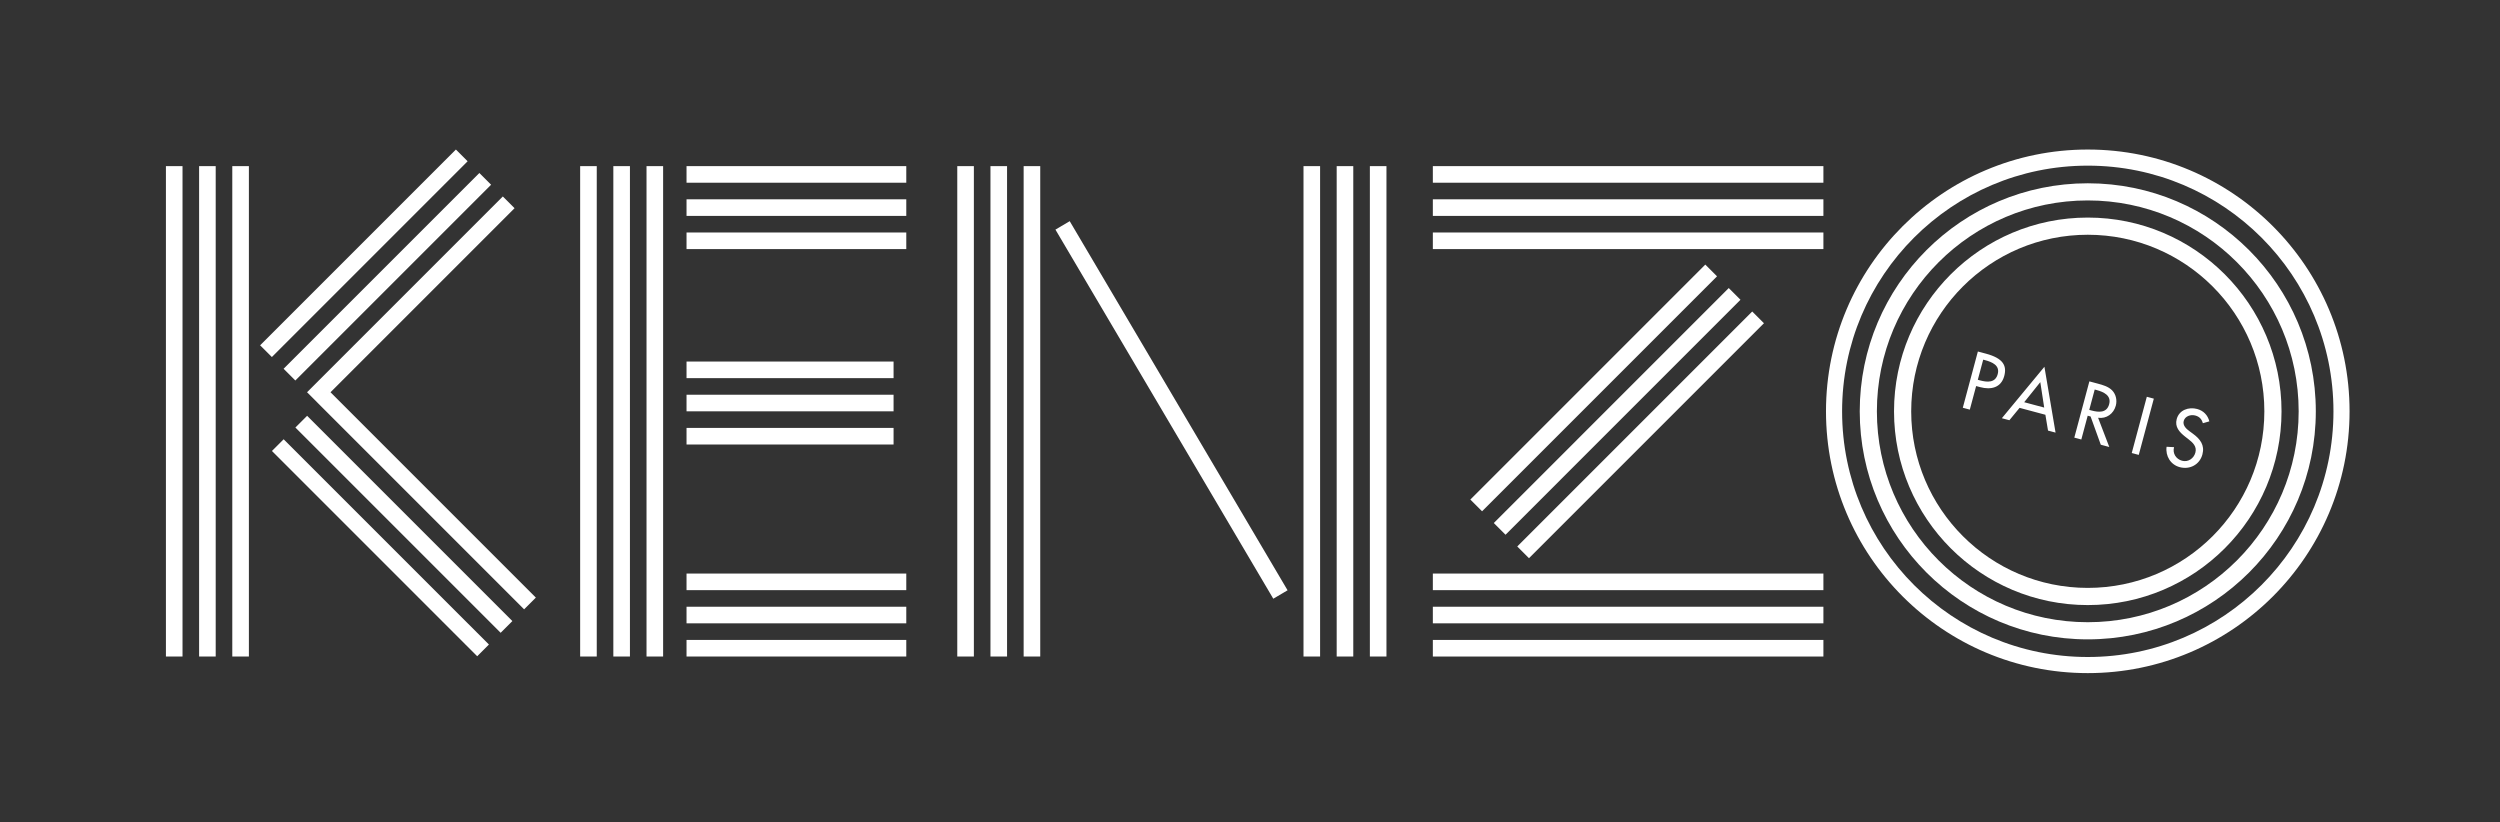 <?xml version="1.0" encoding="UTF-8" standalone="no"?>
<svg
   xmlns:dc="http://purl.org/dc/elements/1.1/"
   xmlns:cc="http://creativecommons.org/ns#"
   xmlns:rdf="http://www.w3.org/1999/02/22-rdf-syntax-ns#"
   xmlns:svg="http://www.w3.org/2000/svg"
   xmlns="http://www.w3.org/2000/svg"
   viewBox="0 0 996 327.556"
   height="327.556"
   width="996"
   xml:space="preserve"
   id="svg2"
   version="1.1"><rect x="0" y="0" width="996" height="327.556" fill="#333333" stroke="none"/><defs
     id="defs6"><clipPath
       id="clipPath84"
       clipPathUnits="userSpaceOnUse"><path
         id="path82"
         d="M 0,245.667 H 747 V 0 H 0 Z" /></clipPath></defs><g
     transform="matrix(1.333,0,0,-1.333,0,327.556)"
     id="g10"><path
       id="path12"
       style="fill:#ffffff;fill-opacity:1;fill-rule:nonzero;stroke:none"
       d="m 173.394,49.512 h 4.959 v 146.565 h -4.959 z" /><path
       id="path14"
       style="fill:#ffffff;fill-opacity:1;fill-rule:nonzero;stroke:none"
       d="m 193.23,49.512 h 4.959 v 146.565 h -4.959 z" /><path
       id="path16"
       style="fill:#ffffff;fill-opacity:1;fill-rule:nonzero;stroke:none"
       d="m 183.312,49.512 h 4.959 v 146.565 h -4.959 z" /><path
       id="path18"
       style="fill:#ffffff;fill-opacity:1;fill-rule:nonzero;stroke:none"
       d="m 205.187,49.512 h 65.679 v 4.959 h -65.679 z" /><path
       id="path20"
       style="fill:#ffffff;fill-opacity:1;fill-rule:nonzero;stroke:none"
       d="m 205.187,69.348 h 65.679 v 4.959 h -65.679 z" /><path
       id="path22"
       style="fill:#ffffff;fill-opacity:1;fill-rule:nonzero;stroke:none"
       d="m 205.187,59.43 h 65.679 v 4.959 h -65.679 z" /><path
       id="path24"
       style="fill:#ffffff;fill-opacity:1;fill-rule:nonzero;stroke:none"
       d="m 205.187,112.877 h 61.877 v 4.959 h -61.877 z" /><path
       id="path26"
       style="fill:#ffffff;fill-opacity:1;fill-rule:nonzero;stroke:none"
       d="m 205.187,132.712 h 61.877 v 4.959 h -61.877 z" /><path
       id="path28"
       style="fill:#ffffff;fill-opacity:1;fill-rule:nonzero;stroke:none"
       d="m 205.187,122.794 h 61.877 v 4.959 h -61.877 z" /><path
       id="path30"
       style="fill:#ffffff;fill-opacity:1;fill-rule:nonzero;stroke:none"
       d="m 205.187,171.283 h 65.679 v 4.959 h -65.679 z" /><path
       id="path32"
       style="fill:#ffffff;fill-opacity:1;fill-rule:nonzero;stroke:none"
       d="m 205.187,191.119 h 65.679 v 4.959 h -65.679 z" /><path
       id="path34"
       style="fill:#ffffff;fill-opacity:1;fill-rule:nonzero;stroke:none"
       d="m 205.187,181.201 h 65.679 v 4.959 h -65.679 z" /><path
       id="path36"
       style="fill:#ffffff;fill-opacity:1;fill-rule:nonzero;stroke:none"
       d="m 49.59,49.512 h 4.959 V 196.077 H 49.59 Z" /><path
       id="path38"
       style="fill:#ffffff;fill-opacity:1;fill-rule:nonzero;stroke:none"
       d="m 69.426,49.512 h 4.959 v 146.565 h -4.959 z" /><path
       id="path40"
       style="fill:#ffffff;fill-opacity:1;fill-rule:nonzero;stroke:none"
       d="m 59.508,49.512 h 4.959 v 146.565 h -4.959 z" /><g
       transform="translate(98.779,128.496)"
       id="g42"><path
         id="path44"
         style="fill:#ffffff;fill-opacity:1;fill-rule:nonzero;stroke:none"
         d="m 0,0 55.008,55.008 -3.507,3.507 -58.512,-58.513 3.169,-3.168 -0.003,-0.002 61.712,-61.712 3.507,3.505 z M -10.517,3.509 47.995,62.021 44.488,65.528 -14.024,7.015 Z m -7.013,7.013 58.512,58.512 -3.507,3.507 -58.512,-58.513 z m 3.529,-24.574 -3.506,-3.506 61.348,-61.348 3.507,3.506 z m 3.507,3.507 61.348,-61.348 3.507,3.506 -61.348,61.347 z" /></g><g
       transform="translate(315.442,177.105)"
       id="g46"><path
         id="path48"
         style="fill:#ffffff;fill-opacity:1;fill-rule:nonzero;stroke:none"
         d="m 0,0 65.112,-110.318 4.271,2.521 L 4.271,2.521 Z" /></g><path
       id="path50"
       style="fill:#ffffff;fill-opacity:1;fill-rule:nonzero;stroke:none"
       d="m 286.106,49.512 h 4.959 v 146.565 h -4.959 z" /><path
       id="path52"
       style="fill:#ffffff;fill-opacity:1;fill-rule:nonzero;stroke:none"
       d="m 305.942,49.512 h 4.959 v 146.565 h -4.959 z" /><path
       id="path54"
       style="fill:#ffffff;fill-opacity:1;fill-rule:nonzero;stroke:none"
       d="m 296.024,49.512 h 4.959 v 146.565 h -4.959 z" /><path
       id="path56"
       style="fill:#ffffff;fill-opacity:1;fill-rule:nonzero;stroke:none"
       d="m 389.583,49.512 h 4.959 v 146.565 h -4.959 z" /><path
       id="path58"
       style="fill:#ffffff;fill-opacity:1;fill-rule:nonzero;stroke:none"
       d="m 409.419,49.512 h 4.959 v 146.565 h -4.959 z" /><path
       id="path60"
       style="fill:#ffffff;fill-opacity:1;fill-rule:nonzero;stroke:none"
       d="m 399.501,49.512 h 4.959 v 146.565 h -4.959 z" /><path
       id="path62"
       style="fill:#ffffff;fill-opacity:1;fill-rule:nonzero;stroke:none"
       d="M 428.241,49.512 H 544.97 v 4.959 H 428.241 Z" /><path
       id="path64"
       style="fill:#ffffff;fill-opacity:1;fill-rule:nonzero;stroke:none"
       d="M 428.241,69.348 H 544.97 v 4.959 H 428.241 Z" /><path
       id="path66"
       style="fill:#ffffff;fill-opacity:1;fill-rule:nonzero;stroke:none"
       d="M 428.241,59.43 H 544.97 v 4.959 H 428.241 Z" /><g
       transform="translate(527.202,149.119)"
       id="g68"><path
         id="path70"
         style="fill:#ffffff;fill-opacity:1;fill-rule:nonzero;stroke:none"
         d="m 0,0 -3.507,3.507 -70.224,-70.225 3.505,-3.507 z m -77.238,-63.212 70.224,70.225 -3.507,3.507 -70.223,-70.225 z m -7.013,7.013 70.225,70.225 -3.507,3.507 -70.224,-70.225 z" /></g><path
       id="path72"
       style="fill:#ffffff;fill-opacity:1;fill-rule:nonzero;stroke:none"
       d="M 428.241,171.283 H 544.97 v 4.959 H 428.241 Z" /><path
       id="path74"
       style="fill:#ffffff;fill-opacity:1;fill-rule:nonzero;stroke:none"
       d="M 428.241,191.119 H 544.97 v 4.959 H 428.241 Z" /><path
       id="path76"
       style="fill:#ffffff;fill-opacity:1;fill-rule:nonzero;stroke:none"
       d="M 428.241,181.201 H 544.97 v 4.959 H 428.241 Z" /><g
       id="g78"><g
         clip-path="url(#clipPath84)"
         id="g80"><g
           transform="translate(702.225,122.794)"
           id="g86"><path
             id="path88"
             style="fill:#ffffff;fill-opacity:1;fill-rule:nonzero;stroke:none"
             d="m 0,0 c 0,43.212 -35.03,78.242 -78.242,78.242 -43.211,0 -78.241,-35.03 -78.241,-78.242 0,-43.212 35.03,-78.242 78.241,-78.242 C -35.03,-78.242 0,-43.212 0,0 m -4.814,0 c 0,-40.552 -32.874,-73.426 -73.428,-73.426 -40.552,0 -73.426,32.874 -73.426,73.426 0,40.552 32.874,73.426 73.426,73.426 40.554,0 73.428,-32.874 73.428,-73.426" /></g><g
           transform="translate(692.138,122.794)"
           id="g90"><path
             id="path92"
             style="fill:#ffffff;fill-opacity:1;fill-rule:nonzero;stroke:none"
             d="m 0,0 c 0,37.641 -30.514,68.155 -68.154,68.155 -37.642,0 -68.156,-30.514 -68.156,-68.155 0,-37.641 30.514,-68.155 68.156,-68.155 C -30.514,-68.155 0,-37.641 0,0 m -5.126,0 c 0,-34.81 -28.219,-63.029 -63.028,-63.029 -34.811,0 -63.03,28.219 -63.03,63.029 0,34.81 28.219,63.029 63.03,63.029 34.809,0 63.028,-28.219 63.028,-63.029" /></g><g
           transform="translate(681.891,122.794)"
           id="g94"><path
             id="path96"
             style="fill:#ffffff;fill-opacity:1;fill-rule:nonzero;stroke:none"
             d="m 0,0 c 0,31.982 -25.926,57.908 -57.908,57.908 -31.981,0 -57.907,-25.926 -57.907,-57.908 0,-31.981 25.926,-57.907 57.907,-57.907 C -25.926,-57.907 0,-31.981 0,0 m -5.135,0 c 0,-29.146 -23.627,-52.773 -52.773,-52.773 -29.145,0 -52.773,23.627 -52.773,52.773 0,29.146 23.628,52.773 52.773,52.773 29.146,0 52.773,-23.627 52.773,-52.773" /></g><g
           transform="translate(590.615,130.346)"
           id="g98"><path
             id="path100"
             style="fill:#ffffff;fill-opacity:1;fill-rule:nonzero;stroke:none"
             d="M 0,0 1.204,-0.323 C 4.392,-1.177 7.455,-0.54 8.404,3.005 9.229,6.082 8.103,8.296 2.929,9.682 L 0.521,10.327 -3.983,-6.484 -1.888,-7.046 Z M 2.115,7.893 2.672,7.743 C 4.746,7.188 7.159,6.207 6.454,3.576 5.737,0.9 3.312,1.12 1.171,1.694 L 0.502,1.873 Z M 20.7,-8.581 21.488,-13.31 23.74,-13.912 20.409,5.763 7.687,-9.611 l 2.252,-0.603 3.046,3.7 z m -0.356,2.15 -5.976,1.601 4.81,6 z M 36.452,-9.48 c 2.508,-0.362 4.651,1.215 5.296,3.623 0.43,1.605 0.051,3.403 -1.132,4.604 -1.135,1.117 -2.734,1.569 -4.228,1.97 l -2.542,0.681 -4.504,-16.811 2.096,-0.562 1.905,7.112 0.87,-0.233 3.044,-8.438 2.542,-0.681 z m -1.012,8.443 0.558,-0.149 c 2.073,-0.556 4.469,-1.604 3.764,-4.235 -0.717,-2.675 -3.143,-2.455 -5.283,-1.882 l -0.669,0.179 z m 17.67,-2.727 -2.096,0.562 -4.504,-16.812 2.095,-0.561 z m 16.595,-6.788 c -0.477,1.872 -1.772,3.198 -3.644,3.7 -2.541,0.681 -5.386,-0.301 -6.115,-3.021 -0.627,-2.341 0.819,-3.9 2.515,-5.238 l 1.028,-0.802 c 1.288,-0.99 2.528,-2.159 2.044,-3.965 -0.471,-1.761 -2.171,-2.932 -3.977,-2.447 -1.806,0.484 -2.919,2.216 -2.401,4.061 l -2.237,0.12 c -0.367,-2.793 1.214,-5.366 3.935,-6.095 3.009,-0.806 5.959,0.745 6.776,3.8 0.753,2.809 -0.678,4.603 -2.813,6.178 l -1.079,0.791 c -0.94,0.682 -2.048,1.72 -1.695,3.034 0.395,1.473 2.11,1.993 3.448,1.634 1.271,-0.341 1.93,-1.092 2.274,-2.306 z" /></g></g></g></g></svg>